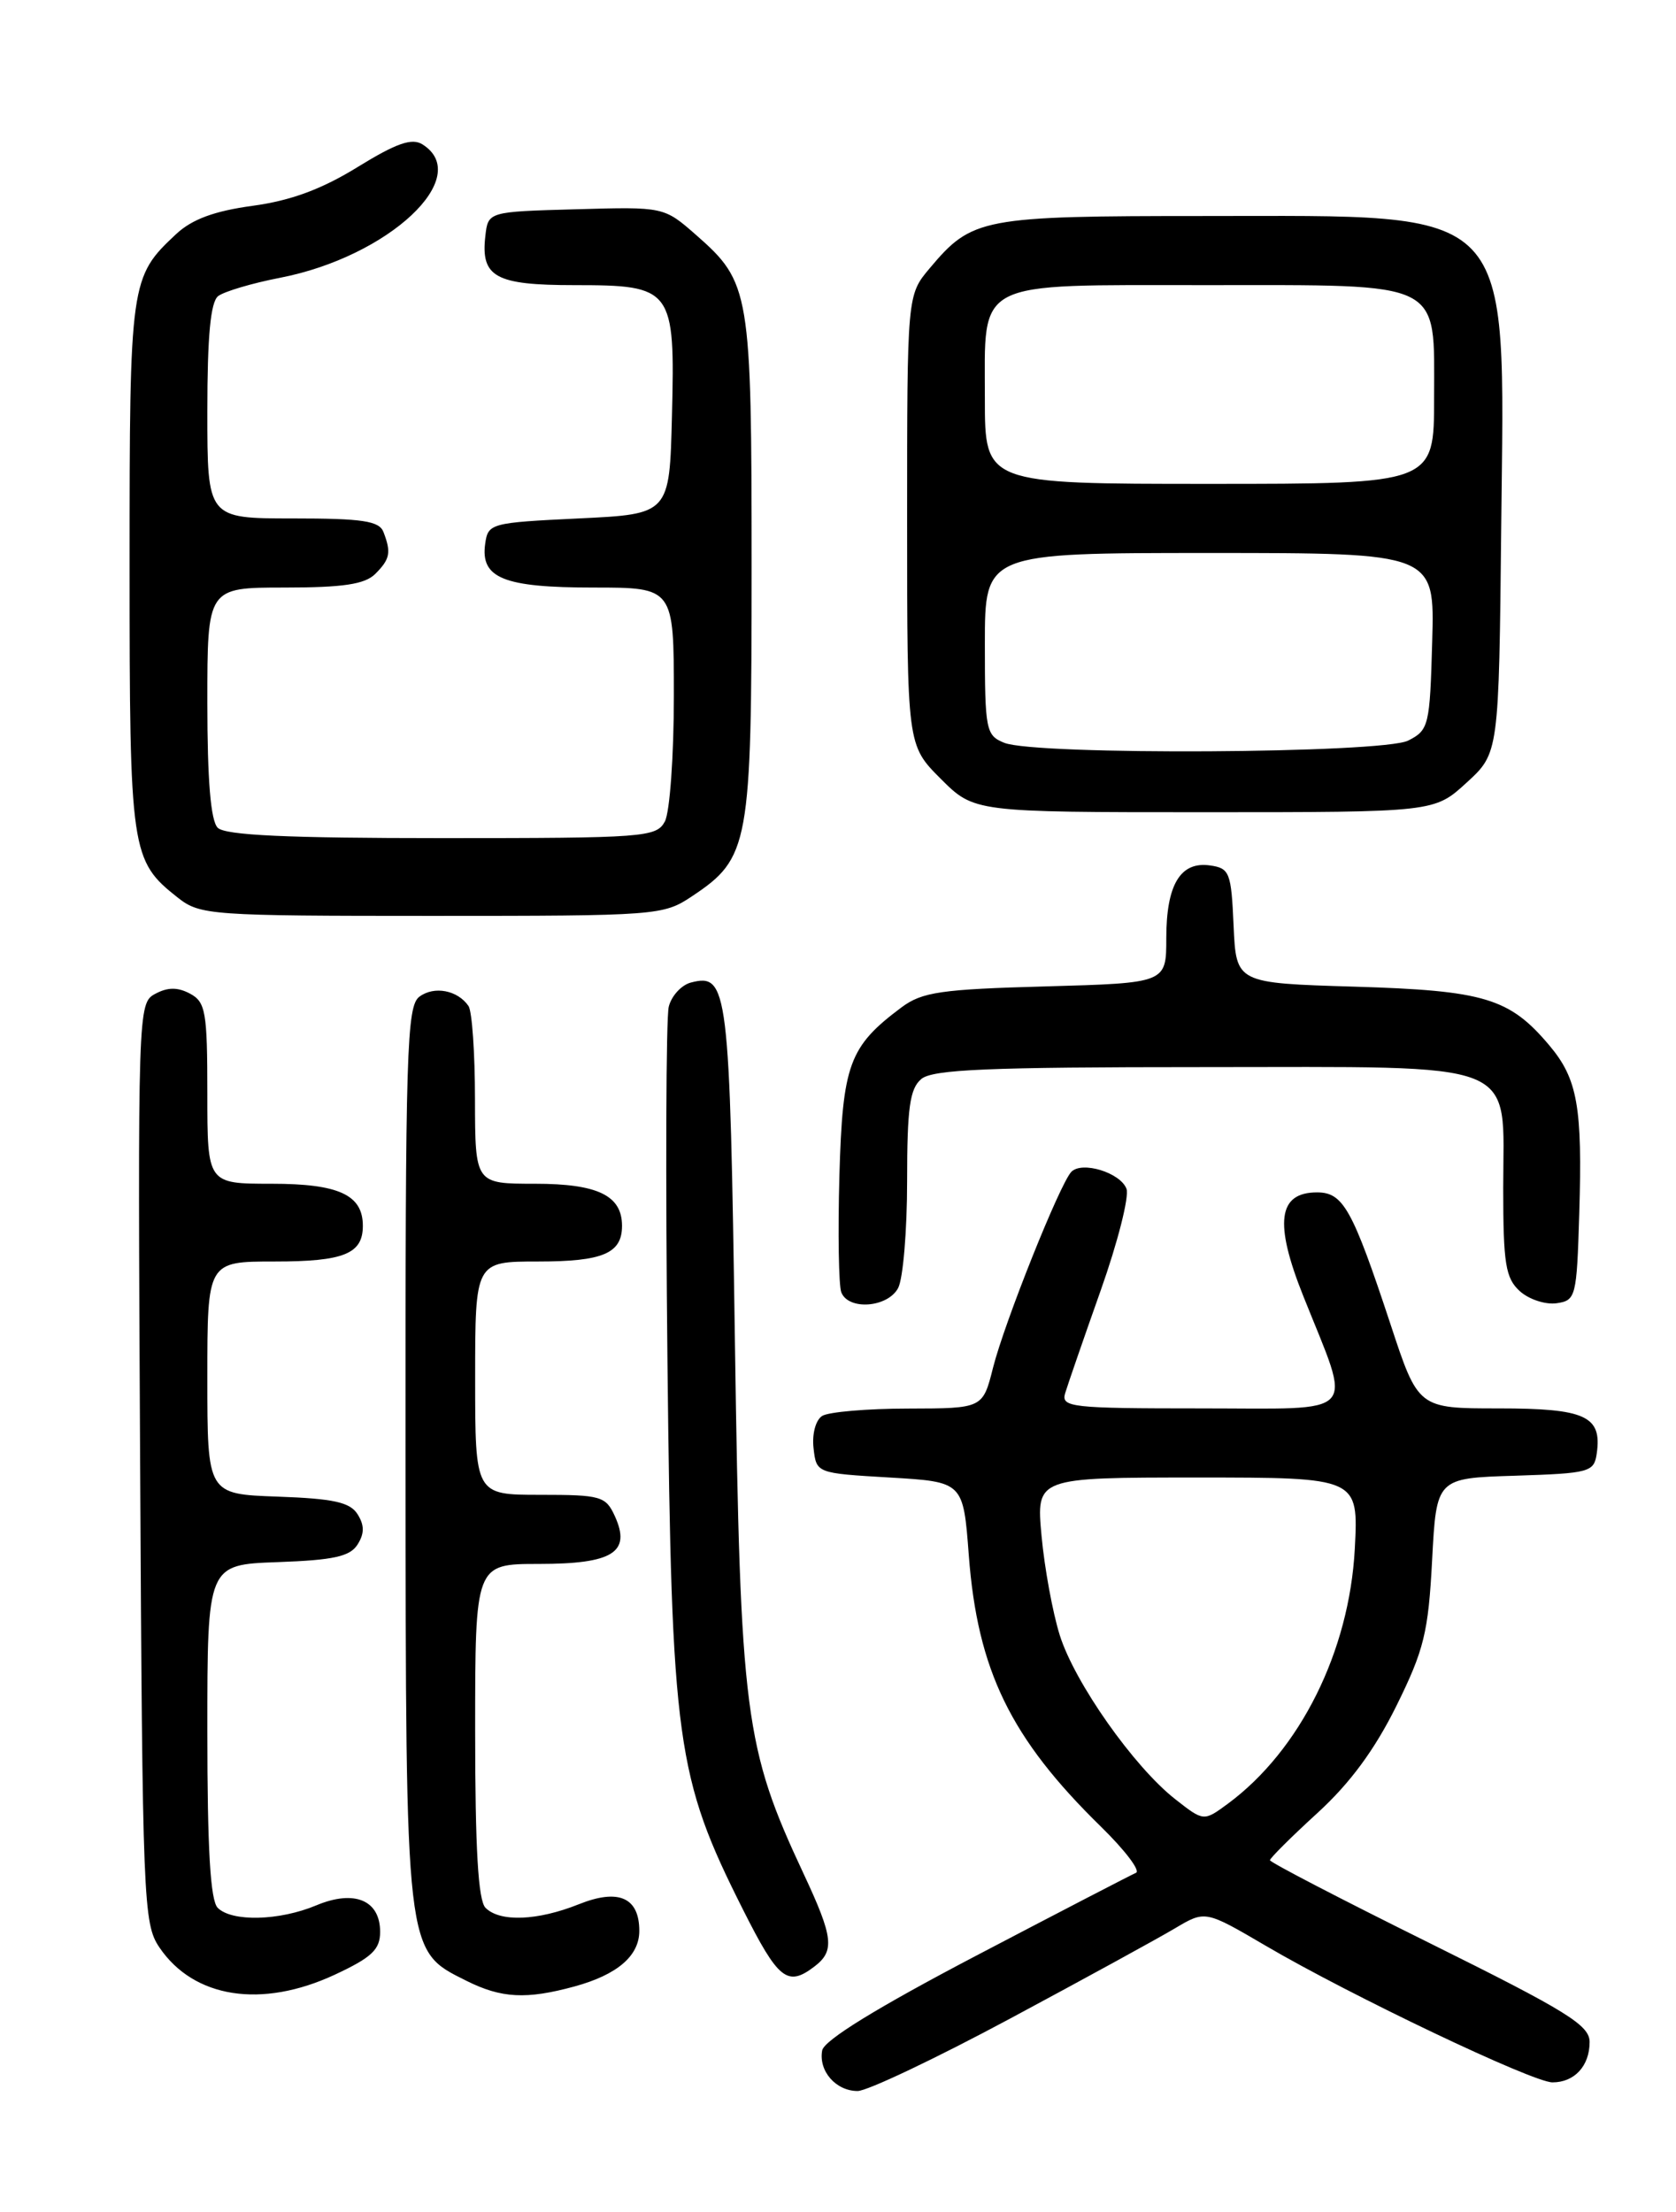 <?xml version="1.0" encoding="UTF-8" standalone="no"?>
<!DOCTYPE svg PUBLIC "-//W3C//DTD SVG 1.1//EN" "http://www.w3.org/Graphics/SVG/1.1/DTD/svg11.dtd" >
<svg xmlns="http://www.w3.org/2000/svg" xmlns:xlink="http://www.w3.org/1999/xlink" version="1.1" viewBox="0 0 194 256">
 <g >
 <path fill="currentColor"
d=" M 116.90 233.63 C 125.48 229.03 134.08 224.32 136.01 223.17 C 139.51 221.09 139.51 221.09 146.51 225.19 C 156.33 230.95 177.42 241.00 179.70 241.00 C 182.25 241.00 184.00 239.10 184.00 236.33 C 184.00 234.38 181.37 232.76 165.50 224.89 C 155.32 219.85 147.00 215.53 147.00 215.29 C 147.00 215.05 149.47 212.59 152.49 209.83 C 156.26 206.39 159.12 202.51 161.63 197.44 C 164.84 190.94 165.33 188.93 165.77 180.56 C 166.27 171.07 166.27 171.07 175.38 170.79 C 184.04 170.51 184.52 170.38 184.83 168.19 C 185.44 163.88 183.51 163.00 173.46 163.00 C 164.16 163.00 164.16 163.00 160.95 153.25 C 156.54 139.91 155.48 138.00 152.45 138.00 C 147.93 138.00 147.46 141.51 150.87 150.03 C 156.53 164.21 157.63 163.00 138.99 163.00 C 124.01 163.00 122.81 162.87 123.29 161.25 C 123.58 160.29 125.43 154.93 127.41 149.34 C 129.39 143.75 130.73 138.46 130.39 137.58 C 129.68 135.71 125.24 134.35 124.01 135.62 C 122.68 137.00 116.28 153.02 114.95 158.27 C 113.76 163.00 113.76 163.00 105.13 163.02 C 100.38 163.02 95.90 163.41 95.17 163.87 C 94.41 164.35 93.98 165.97 94.17 167.61 C 94.50 170.50 94.50 170.50 103.00 171.00 C 111.50 171.50 111.50 171.50 112.14 180.00 C 113.15 193.32 116.97 201.18 127.45 211.42 C 130.22 214.13 132.04 216.53 131.49 216.75 C 130.95 216.98 122.63 221.29 113.01 226.33 C 101.52 232.35 95.40 236.12 95.17 237.30 C 94.73 239.68 96.75 242.00 99.27 242.00 C 100.39 242.00 108.32 238.23 116.90 233.63 Z  M 38.75 228.54 C 43.04 226.54 44.00 225.63 44.00 223.58 C 44.00 219.91 41.02 218.67 36.62 220.51 C 32.33 222.31 26.84 222.44 25.20 220.80 C 24.35 219.95 24.00 213.99 24.00 200.34 C 24.00 181.08 24.00 181.08 32.14 180.79 C 38.61 180.56 40.52 180.14 41.39 178.75 C 42.19 177.48 42.19 176.52 41.39 175.25 C 40.52 173.86 38.61 173.44 32.14 173.21 C 24.00 172.92 24.00 172.92 24.00 159.46 C 24.00 146.00 24.00 146.00 31.80 146.00 C 39.81 146.00 42.00 145.11 42.00 141.87 C 42.00 138.28 39.21 137.00 31.43 137.00 C 24.00 137.00 24.00 137.00 24.00 126.54 C 24.00 117.09 23.80 115.97 22.00 115.00 C 20.57 114.24 19.42 114.24 17.97 115.02 C 15.96 116.09 15.94 116.69 16.22 169.30 C 16.49 220.16 16.59 222.63 18.45 225.38 C 22.43 231.26 30.28 232.48 38.75 228.54 Z  M 66.50 229.90 C 71.46 228.54 74.00 226.36 74.00 223.47 C 74.00 219.60 71.60 218.54 66.99 220.39 C 62.21 222.30 57.87 222.47 56.20 220.80 C 55.35 219.95 55.00 213.98 55.00 200.30 C 55.00 181.00 55.00 181.00 62.38 181.00 C 70.94 181.00 73.08 179.66 71.17 175.47 C 70.12 173.16 69.55 173.00 62.52 173.00 C 55.00 173.00 55.00 173.00 55.00 159.50 C 55.00 146.00 55.00 146.00 62.30 146.00 C 69.79 146.00 72.00 145.06 72.00 141.87 C 72.00 138.36 69.19 137.00 61.93 137.00 C 55.00 137.00 55.00 137.00 54.98 127.25 C 54.98 121.89 54.64 117.02 54.23 116.43 C 52.98 114.60 50.27 114.08 48.56 115.34 C 47.07 116.42 46.92 121.48 46.94 168.41 C 46.98 226.53 46.88 225.69 54.00 229.25 C 58.05 231.27 60.92 231.42 66.50 229.90 Z  M 94.25 227.61 C 96.65 225.79 96.47 224.23 93.02 216.86 C 86.18 202.24 85.70 198.52 85.07 155.40 C 84.47 114.23 84.27 112.59 79.95 113.72 C 78.87 114.01 77.72 115.26 77.41 116.51 C 77.09 117.77 77.03 136.28 77.26 157.65 C 77.74 201.71 78.28 205.65 85.99 220.98 C 90.09 229.13 91.14 229.97 94.25 227.61 Z  M 103.96 149.07 C 104.53 148.00 105.00 142.43 105.00 136.69 C 105.00 128.20 105.31 125.99 106.65 124.87 C 107.98 123.77 114.46 123.50 139.05 123.50 C 176.62 123.50 174.00 122.45 174.00 137.50 C 174.00 146.27 174.27 147.93 175.92 149.43 C 176.97 150.38 178.88 151.01 180.17 150.83 C 182.41 150.51 182.51 150.11 182.80 140.50 C 183.18 128.09 182.61 124.87 179.34 120.99 C 174.73 115.51 171.83 114.64 156.79 114.19 C 143.09 113.78 143.09 113.78 142.79 107.14 C 142.52 100.96 142.33 100.48 140.06 100.16 C 136.63 99.67 135.00 102.39 135.00 108.58 C 135.00 113.77 135.00 113.77 121.05 114.16 C 108.92 114.49 106.74 114.81 104.36 116.58 C 98.28 121.12 97.53 123.16 97.16 136.13 C 96.98 142.72 97.08 148.76 97.38 149.56 C 98.20 151.68 102.75 151.34 103.96 149.07 Z  M 80.10 103.73 C 86.74 99.30 87.00 97.87 87.00 65.72 C 87.00 33.70 86.83 32.69 80.58 27.20 C 76.85 23.93 76.85 23.93 66.68 24.22 C 56.50 24.50 56.50 24.50 56.18 27.31 C 55.63 32.06 57.33 33.00 66.47 33.00 C 77.87 33.00 78.15 33.37 77.78 48.12 C 77.50 59.50 77.50 59.50 67.00 60.00 C 56.79 60.49 56.49 60.57 56.16 62.94 C 55.60 66.91 58.29 68.00 68.69 68.00 C 78.00 68.00 78.00 68.00 78.00 80.57 C 78.00 87.48 77.53 94.00 76.96 95.07 C 75.98 96.90 74.63 97.00 51.16 97.00 C 33.24 97.00 26.07 96.67 25.20 95.80 C 24.39 94.99 24.00 90.31 24.00 81.30 C 24.00 68.00 24.00 68.00 32.93 68.00 C 39.71 68.00 42.23 67.62 43.43 66.43 C 45.15 64.71 45.30 63.95 44.39 61.58 C 43.90 60.29 41.99 60.00 33.89 60.00 C 24.00 60.00 24.00 60.00 24.00 47.62 C 24.00 38.91 24.37 34.96 25.25 34.27 C 25.94 33.74 29.16 32.78 32.41 32.15 C 45.00 29.71 54.87 20.46 48.90 16.71 C 47.68 15.94 45.88 16.57 41.40 19.33 C 37.23 21.90 33.67 23.22 29.24 23.82 C 24.81 24.42 22.22 25.38 20.39 27.09 C 15.07 32.06 15.00 32.57 15.00 65.50 C 15.00 98.67 15.14 99.60 20.61 103.91 C 23.16 105.91 24.41 106.00 49.99 106.00 C 76.10 106.00 76.78 105.95 80.10 103.73 Z  M 169.76 90.58 C 173.50 87.16 173.50 87.16 173.77 60.83 C 174.16 23.35 175.74 25.00 139.48 25.00 C 113.64 25.00 112.52 25.21 107.62 31.04 C 105.00 34.15 105.00 34.15 105.00 60.19 C 105.00 86.24 105.00 86.24 108.88 90.12 C 112.76 94.00 112.76 94.00 139.40 94.00 C 166.03 94.00 166.03 94.00 169.76 90.58 Z  M 136.04 208.23 C 131.26 204.49 124.40 194.75 122.67 189.25 C 121.85 186.64 120.90 181.46 120.56 177.75 C 119.94 171.00 119.94 171.00 138.60 171.00 C 157.25 171.00 157.25 171.00 156.82 179.25 C 156.19 191.11 150.49 202.57 142.13 208.75 C 139.33 210.81 139.33 210.81 136.04 208.23 Z  M 116.25 85.97 C 114.12 85.11 114.00 84.52 114.00 74.53 C 114.00 64.00 114.00 64.00 140.03 64.00 C 166.07 64.00 166.07 64.00 165.78 74.22 C 165.51 83.99 165.39 84.50 163.00 85.71 C 160.04 87.21 119.88 87.43 116.25 85.97 Z  M 114.00 46.15 C 114.00 32.25 112.54 33.00 139.61 33.00 C 167.33 33.00 166.00 32.34 166.00 46.06 C 166.00 56.00 166.00 56.00 140.00 56.00 C 114.00 56.00 114.00 56.00 114.00 46.15 Z "/>
</g>
</svg>